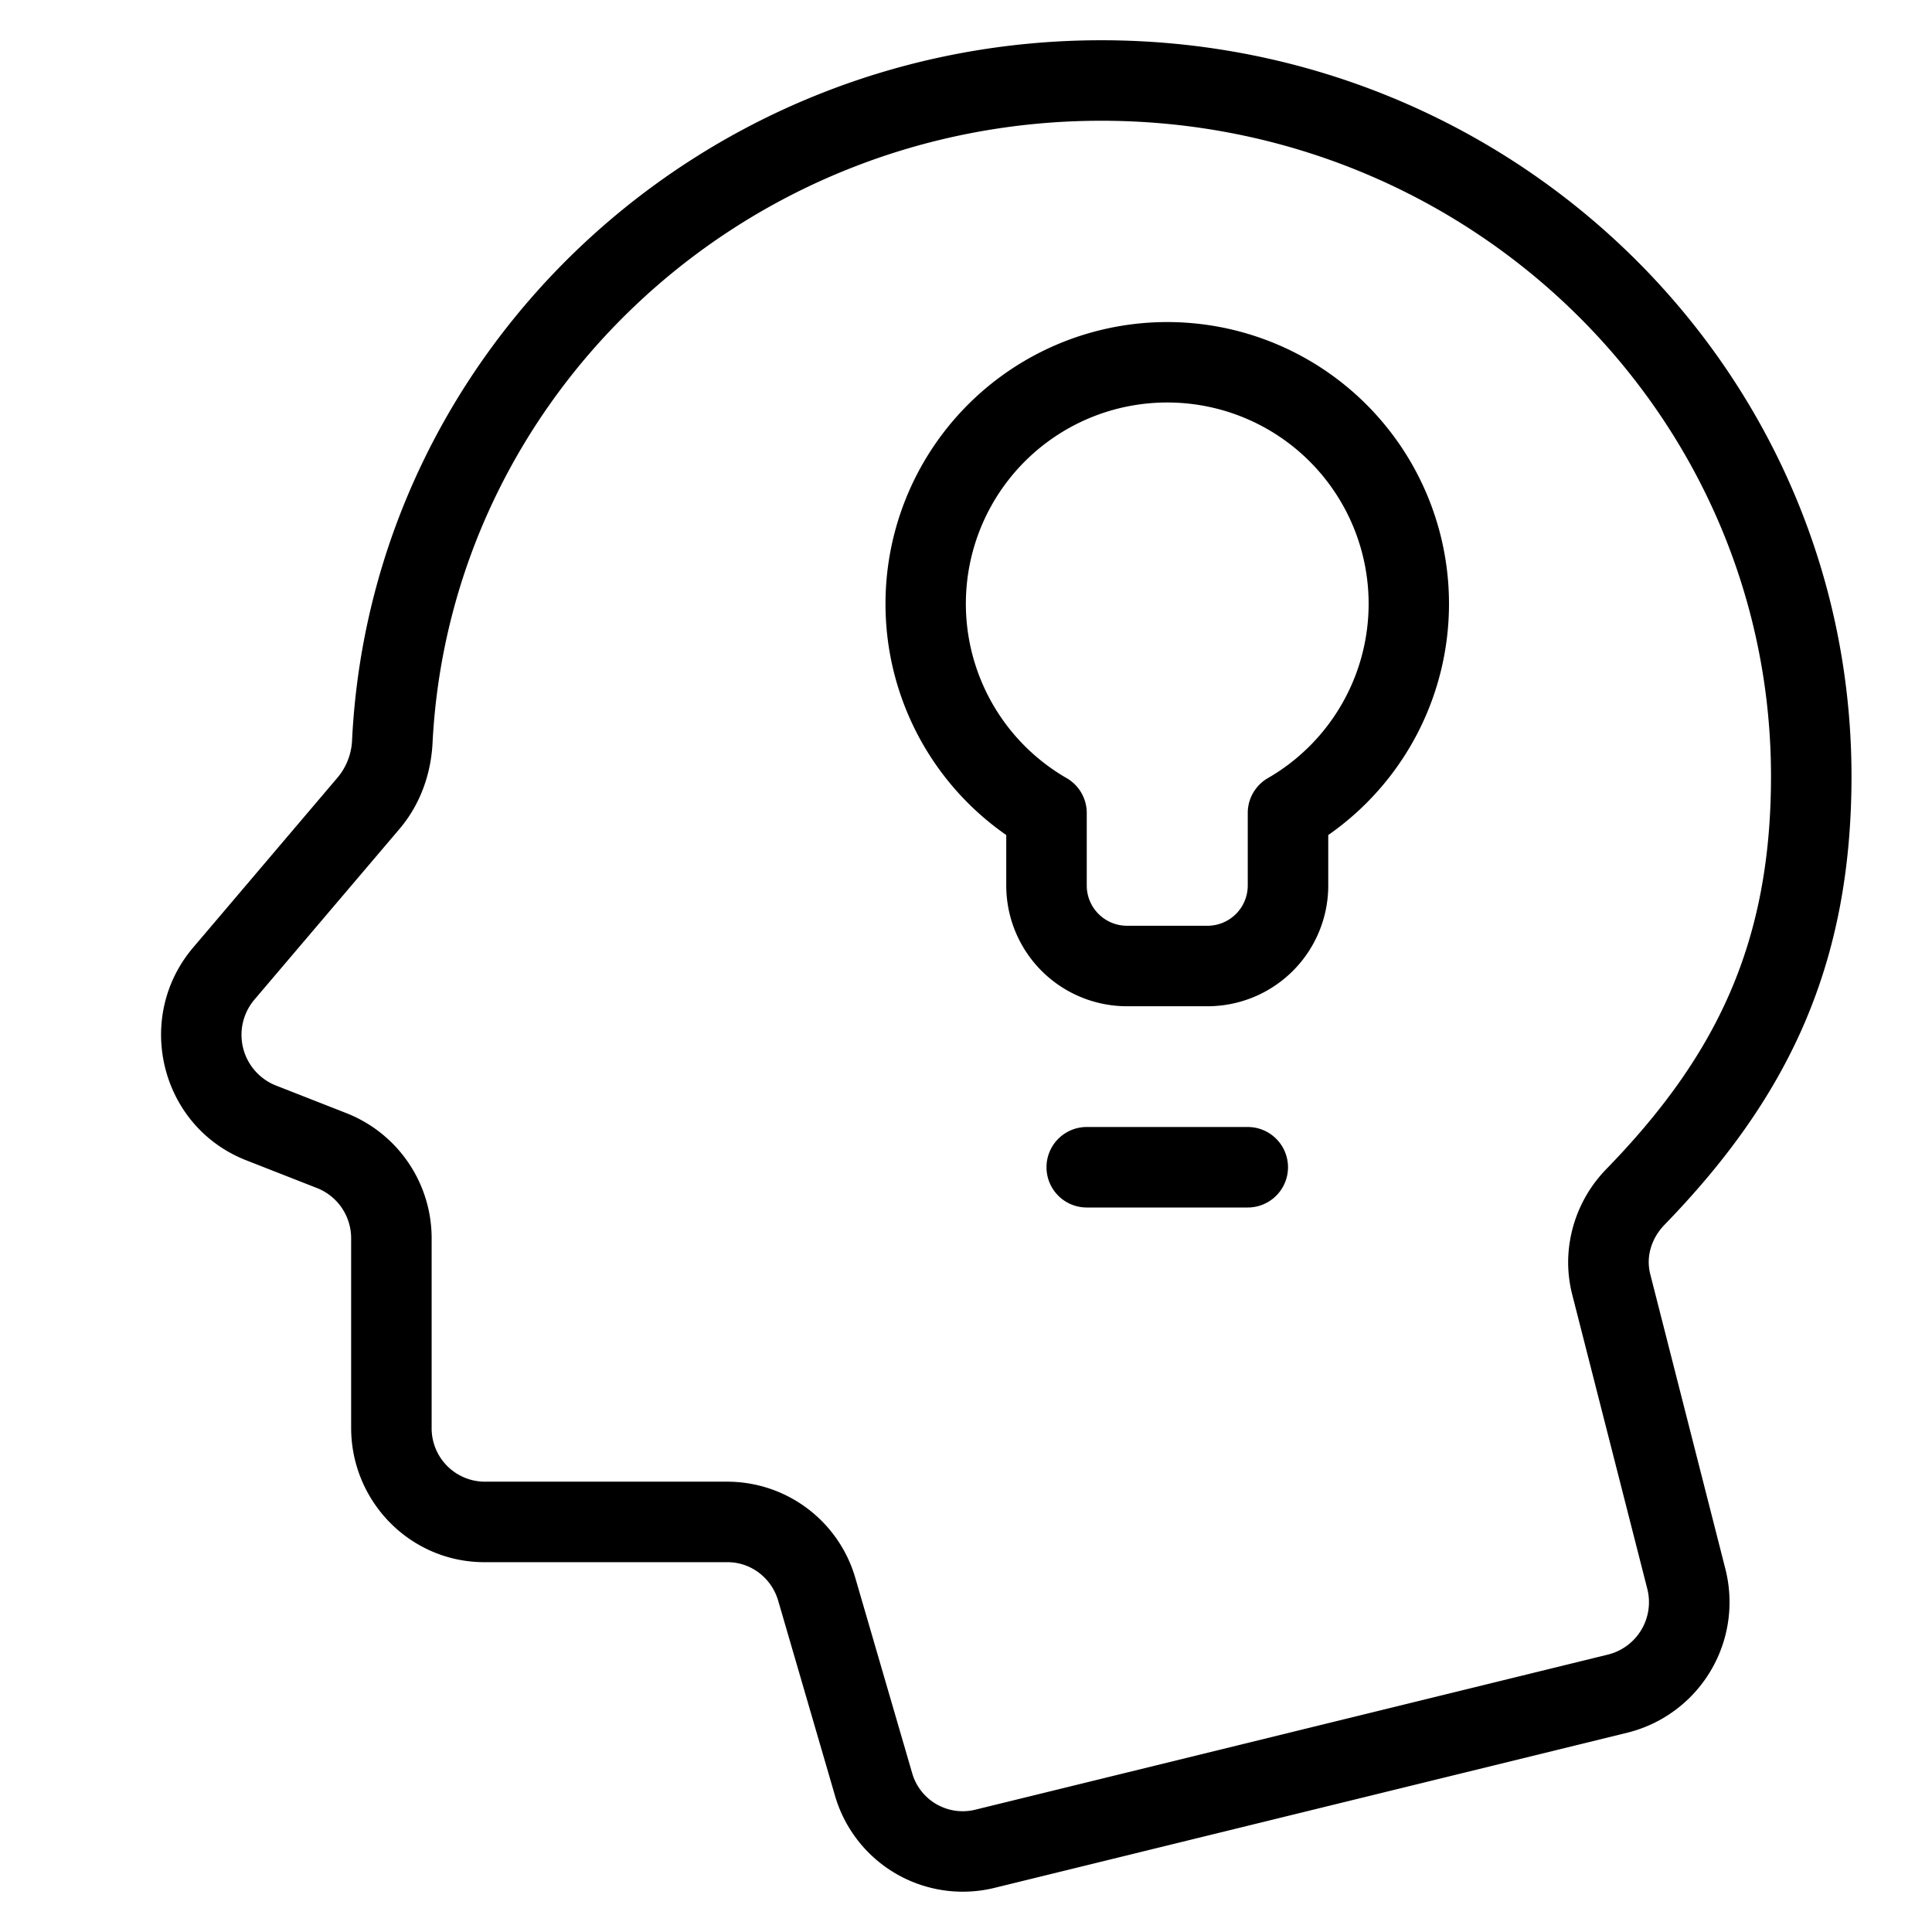 <svg xmlns="http://www.w3.org/2000/svg" width="128" height="128" viewBox="0 0 24 24"><g fill-rule="evenodd"><path d="M13.681 1.5C18.285 1.5 22 5.156 22 9.644c0 2.099-.7 3.492-2.042 4.875a1.668 1.668 0 0 0-.478 1.16c0 .134.017.27.05.4l.932 3.653a.671.671 0 0 1-.48.82l-7.872 1.93a.653.653 0 0 1-.78-.46l-.704-2.417a1.657 1.657 0 0 0-1.588-1.199H6.017a.663.663 0 0 1-.655-.67v-2.35a1.67 1.67 0 0 0-1.056-1.557l-.885-.347a.677.677 0 0 1-.26-1.065l1.802-2.12c.26-.306.39-.686.41-1.062C5.588 4.936 9.217 1.5 13.68 1.5ZM23 9.644C23 4.584 18.818.5 13.681.5 8.7.5 4.618 4.34 4.374 9.185a.774.774 0 0 1-.173.465L2.4 11.77c-.74.87-.411 2.224.657 2.643l.885.347a.67.67 0 0 1 .42.626v2.35c0 .917.736 1.67 1.656 1.67h3.021c.286 0 .544.192.628.479l.704 2.416a1.653 1.653 0 0 0 1.978 1.152l7.871-1.93a1.671 1.671 0 0 0 1.212-2.038l-.931-3.653a.623.623 0 0 1-.02-.154c0-.165.069-.332.195-.462C22.17 13.676 23 12.041 23 9.644Z"/><path d="M11 7.5a3.5 3.5 0 1 1 5.5 2.873V11a1.5 1.5 0 0 1-1.5 1.5h-1a1.5 1.5 0 0 1-1.5-1.5v-.627A3.496 3.496 0 0 1 11 7.5ZM14.5 5a2.5 2.5 0 0 0-1.25 4.666.5.5 0 0 1 .25.433V11a.5.5 0 0 0 .5.5h1a.5.5 0 0 0 .5-.5v-.901a.5.5 0 0 1 .25-.433A2.5 2.5 0 0 0 14.5 5ZM16 14.5a.5.5 0 0 0-.5-.5h-2a.5.5 0 0 0 0 1h2a.5.5 0 0 0 .5-.5Z"/></g></svg>